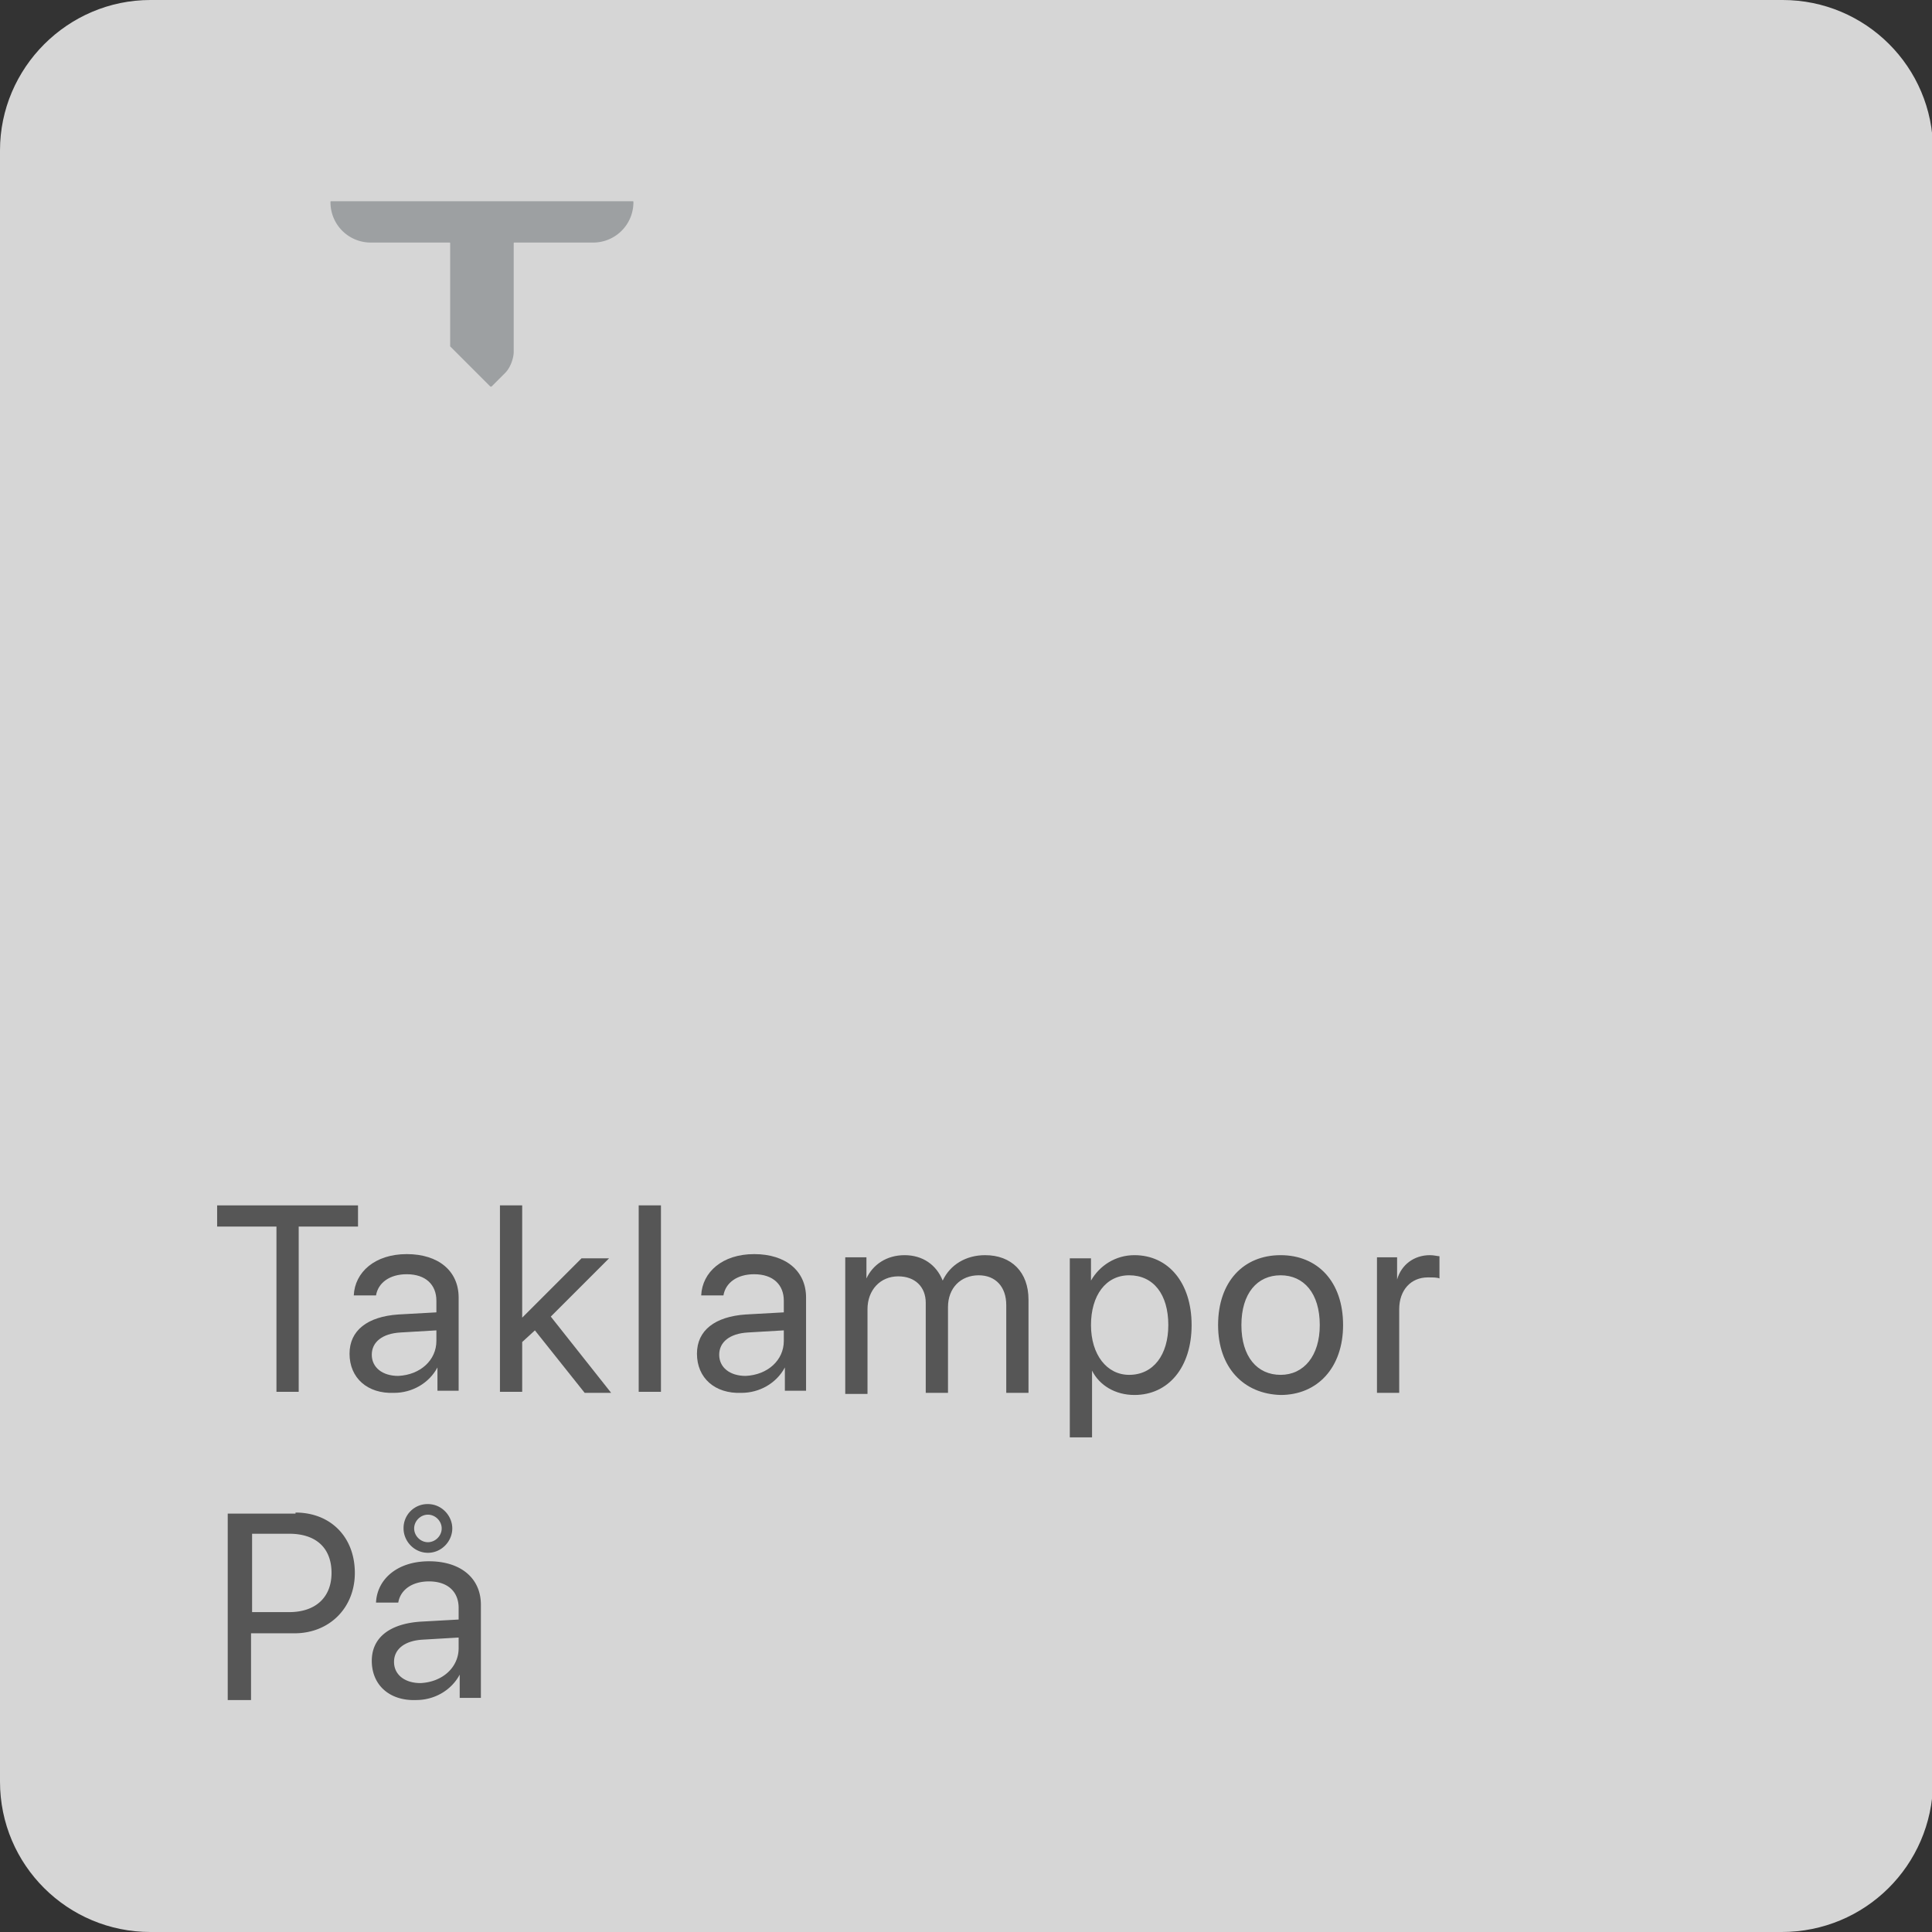 <svg xmlns="http://www.w3.org/2000/svg" xmlns:xlink="http://www.w3.org/1999/xlink" viewBox="0 0 182.4 182.4"><rect x="0" y="0" width="182.4" height="182.4" fill="#333333" stroke="none"/><path d="M168.2 182.4h-154c-7.8 0-14.2-6.3-14.2-14.2v-154C0 6.4 6.4 0 14.2 0h154.1c7.8 0 14.2 6.3 14.2 14.2v154.1c-.1 7.8-6.4 14.1-14.3 14.1z" fill="#fff" opacity=".8" enable-background="new"/><path d="M27.9 142.8c3.3 0 5.6 2.3 5.6 5.7 0 3.3-2.4 5.7-5.7 5.7h-4.1v6.3h-2.2v-17.6h6.4zm-4.1 9.4h3.5c2.5 0 4-1.4 4-3.7s-1.4-3.7-4-3.7h-3.5v7.4zm11.3 4.6c0-2.2 1.7-3.5 4.6-3.7l3.6-.2v-1.1c0-1.5-1-2.5-2.8-2.5-1.6 0-2.7.8-2.9 2h-2.1c.1-2.2 2-3.9 5-3.9s4.9 1.6 4.9 4.1v8.8h-2v-2.2c-.8 1.5-2.4 2.4-4.1 2.4-2.5.1-4.2-1.4-4.2-3.7zm8.2-1.2v-1l-3.4.2c-1.7.1-2.7.9-2.7 2.1s1 2 2.5 2c2.1-.1 3.6-1.5 3.6-3.3zm-5.2-11.3a2.26 2.26 0 0 1 2.3-2.3c1.3 0 2.3 1.1 2.3 2.3s-1 2.3-2.3 2.3-2.3-1.1-2.3-2.3zm3.6 0c0-.7-.6-1.3-1.3-1.3s-1.3.6-1.3 1.3.6 1.3 1.3 1.3 1.3-.6 1.3-1.3z" enable-background="new" opacity=".6"/><g enable-background="new" opacity=".6"><path d="M26.1,131.4v-15.6h-5.6v-2h13.3v2h-5.6v15.6H26.1z"/><use xlink:href="#B"/><path d="M49.3 131.4h-2.1v-17.6h2.1v10.6l5.6-5.6h2.6l-5.5 5.5 5.7 7.2h-2.5l-4.7-5.9-1.2 1.1v4.7zm11-17.6h2.1v17.6h-2.1v-17.6z"/><use xlink:href="#B" x="32.8"/><path d="M79.8 118.7h2v2c.6-1.3 1.9-2.2 3.6-2.2s3 .9 3.6 2.4h0c.7-1.5 2.2-2.4 4-2.4 2.5 0 4.1 1.6 4.1 4.2v8.8H95v-8.3c0-1.7-1-2.8-2.6-2.8-1.7 0-2.9 1.2-2.9 3v8.1h-2.1V123c0-1.5-1-2.5-2.6-2.5-1.7 0-2.9 1.3-2.9 3.1v8h-2.1v-12.9zm32.7 6.4c0 4-2.2 6.6-5.4 6.6-1.8 0-3.3-.9-4-2.3h0v6.3H101v-16.9h2v2.1c.8-1.4 2.3-2.4 4.1-2.4 3.2 0 5.4 2.6 5.4 6.6zm-2.2 0c0-2.9-1.4-4.7-3.7-4.7-2.2 0-3.6 1.9-3.6 4.7s1.5 4.7 3.6 4.7c2.3 0 3.7-1.9 3.7-4.7zm4.7 0c0-4.1 2.4-6.6 5.9-6.6s5.9 2.5 5.9 6.6c0 4-2.4 6.6-5.9 6.6-3.5-.1-5.9-2.6-5.9-6.6zm9.6 0c0-3-1.5-4.7-3.7-4.7s-3.7 1.7-3.7 4.7 1.5 4.7 3.7 4.7 3.7-1.8 3.7-4.7zm5.3-6.4h2v2.1c.4-1.4 1.6-2.3 3.1-2.3.4 0 .7.1.9.1v2.1c-.2-.1-.6-.1-1.1-.1-1.6 0-2.7 1.2-2.7 3v7.9H130v-12.8z"/></g><path d="M31.2 19.1h0a3.8 3.8 0 0 0 3.8 3.8h7.4c.1 0 .1 0 .1.1v9.7l3.8 3.8h.1l1.3-1.3c.5-.5.8-1.4.8-2V23c0-.1 0-.1.1-.1H56a3.8 3.8 0 0 0 3.8-3.8h0c0-.1 0-.1-.1-.1H31.3c-.1 0-.1 0-.1.1z" fill="#9da0a2"/><defs ><path id="B" d="M33 127.8c0-2.2 1.7-3.5 4.6-3.7l3.6-.2v-1.1c0-1.5-1-2.5-2.8-2.5-1.6 0-2.7.8-2.9 2h-2.1c.1-2.2 2-3.9 5-3.9s4.9 1.6 4.9 4.1v8.8h-2v-2.2c-.8 1.5-2.4 2.4-4.1 2.4-2.5.1-4.2-1.4-4.2-3.7zm8.2-1.2v-1l-3.4.2c-1.7.1-2.7.9-2.7 2.1s1 2 2.5 2c2.1-.1 3.6-1.5 3.6-3.3z"/></defs></svg>